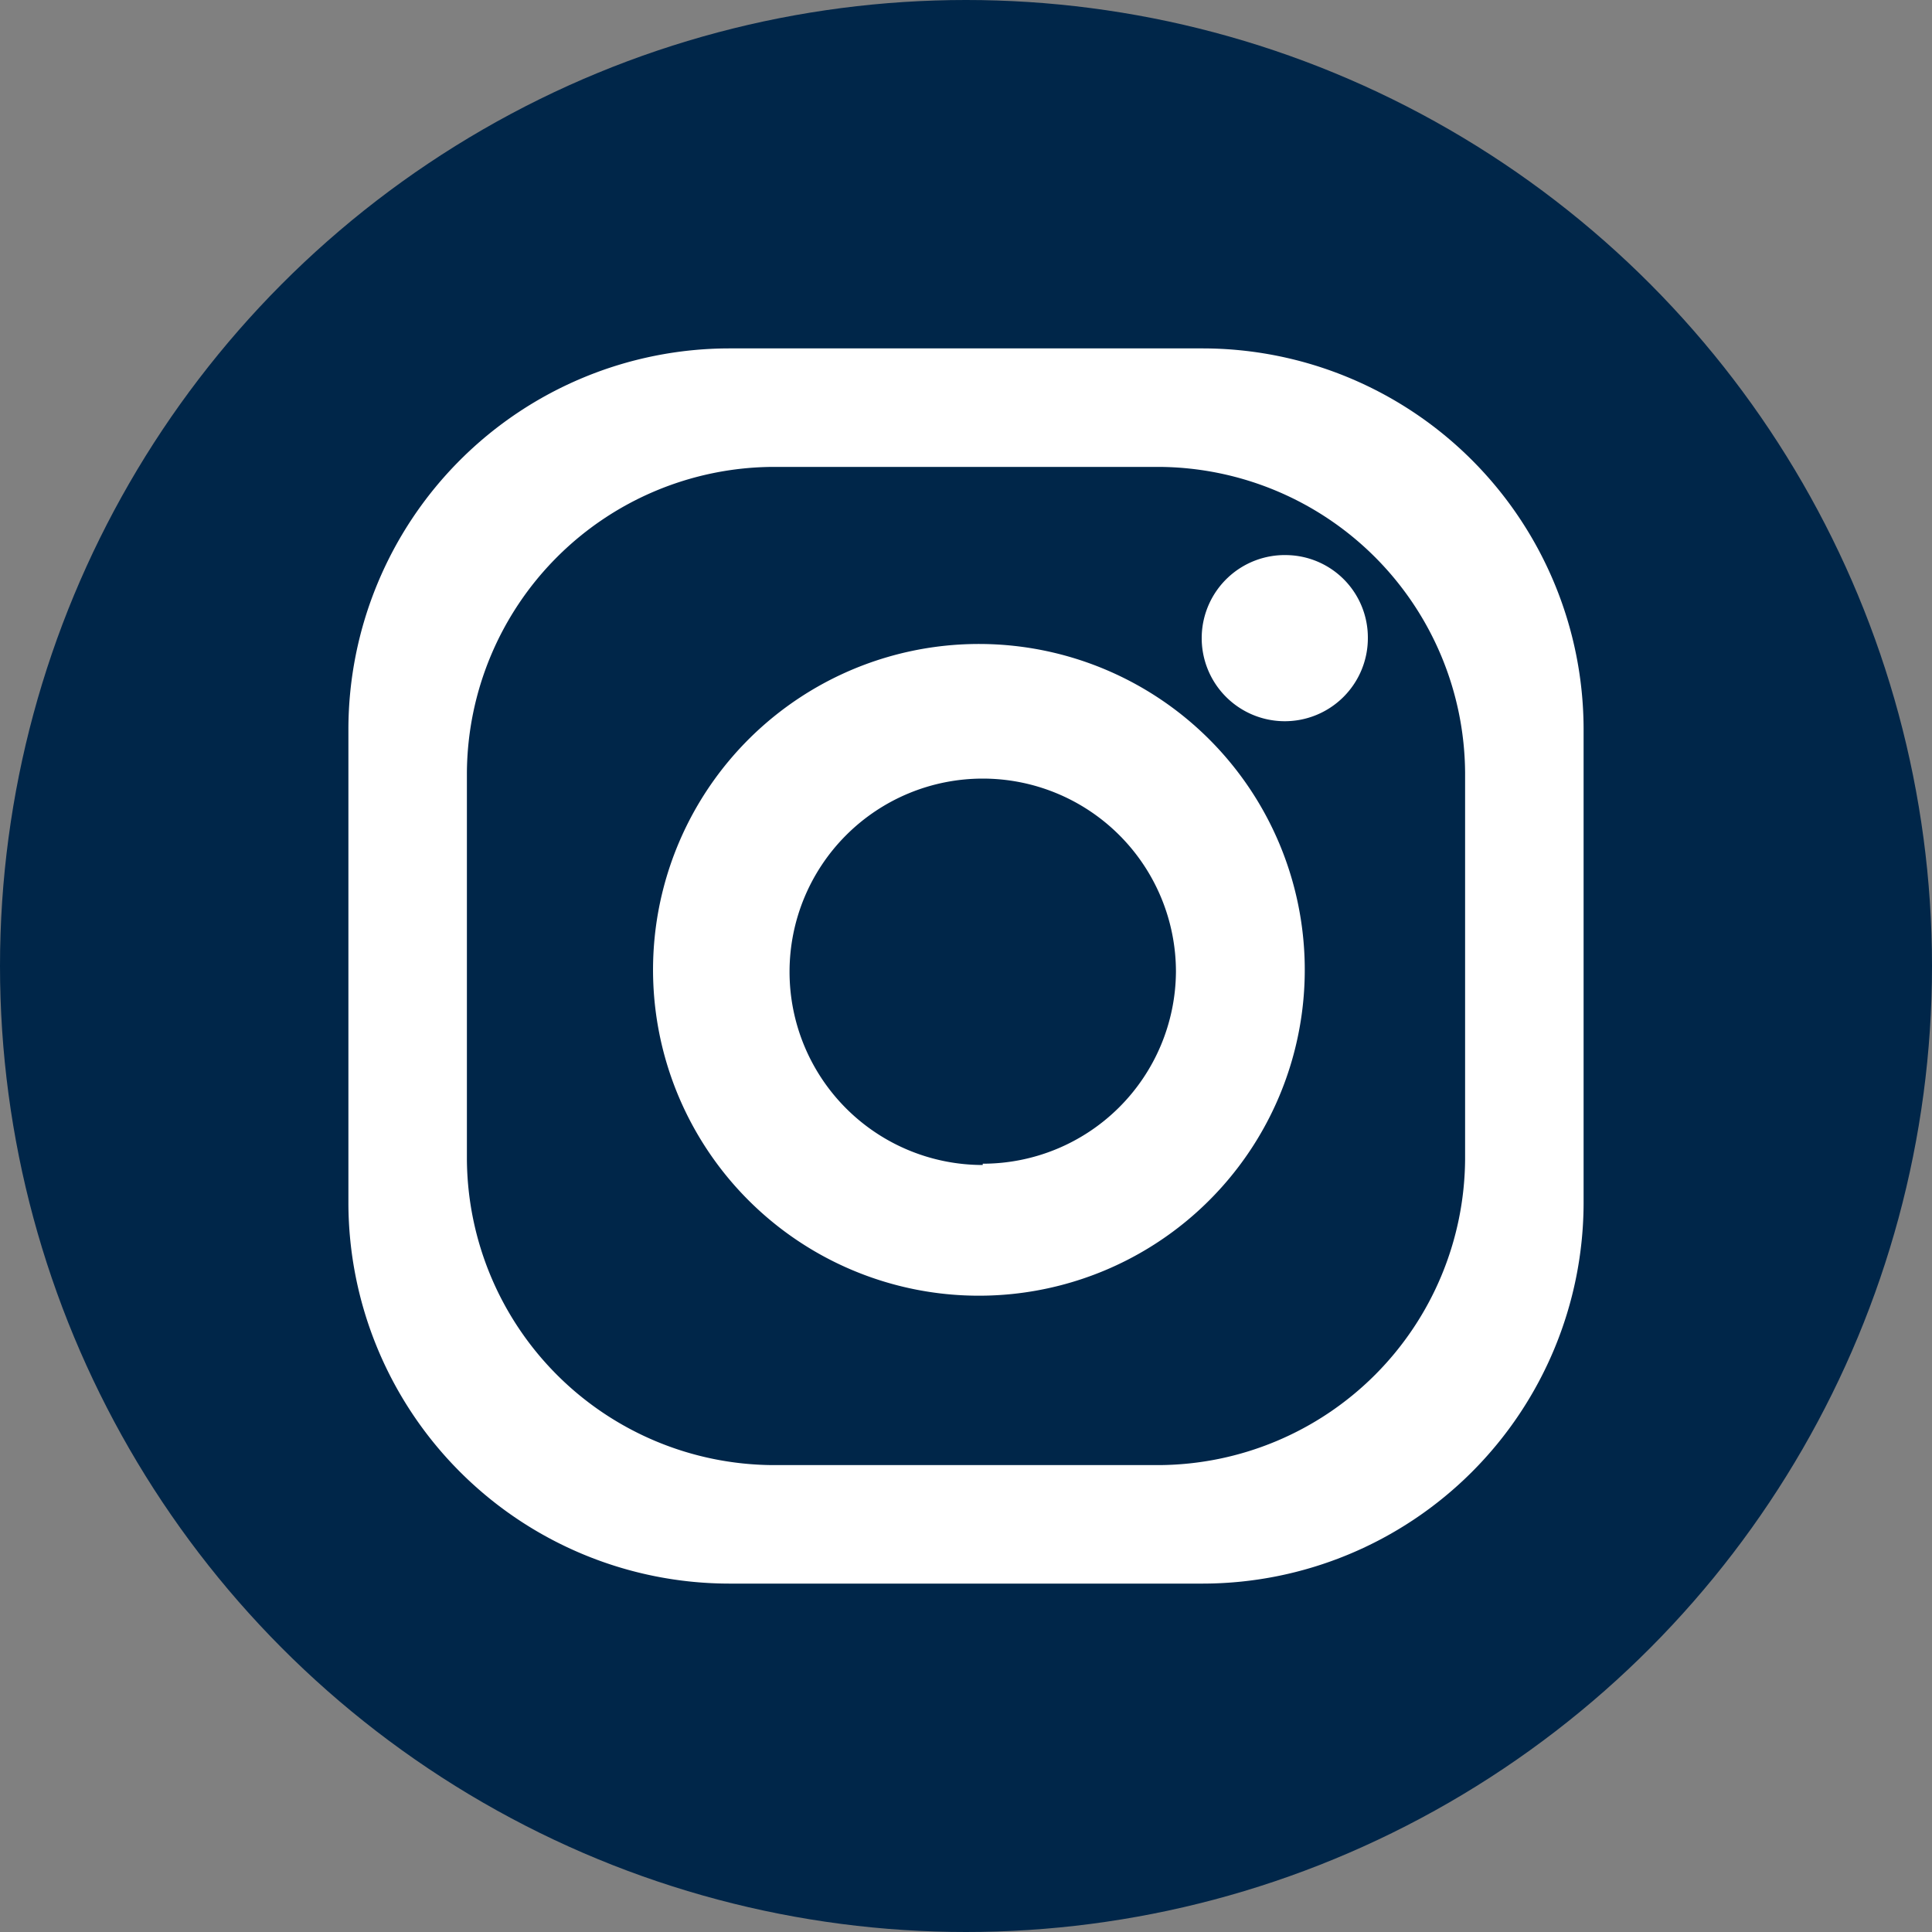 <svg xmlns="http://www.w3.org/2000/svg" viewBox="0 0 30 30"><rect x="0" y="0" width="30" height="30" fill="#808080" stroke="none"/><defs><style>.cls-1{fill:#002649;}.cls-2{fill:#fff;}</style></defs><title>Instagram</title><g id="Layer_2" data-name="Layer 2"><g id="Layer_1-2" data-name="Layer 1"><circle class="cls-1" cx="15" cy="15" r="15"/><path class="cls-2" d="M18.68,5.41H11.32a5.92,5.92,0,0,0-5.91,5.91v7.36a5.92,5.92,0,0,0,5.91,5.91h7.36a5.92,5.92,0,0,0,5.91-5.91V11.32A5.92,5.92,0,0,0,18.68,5.41ZM22.75,18A4.78,4.78,0,0,1,18,22.75H12A4.78,4.78,0,0,1,7.25,18V12A4.78,4.78,0,0,1,12,7.25H18A4.78,4.78,0,0,1,22.75,12Z"/><path class="cls-2" d="M15.26,10a5.06,5.06,0,1,0,5,5A5.06,5.06,0,0,0,15.26,10Zm0,8.09a3,3,0,1,1,3-3A3,3,0,0,1,15.26,18.07Z"/><path class="cls-2" d="M20,8.62A1.29,1.29,0,1,0,21.24,9.9,1.28,1.28,0,0,0,20,8.62Z"/></g></g></svg>
